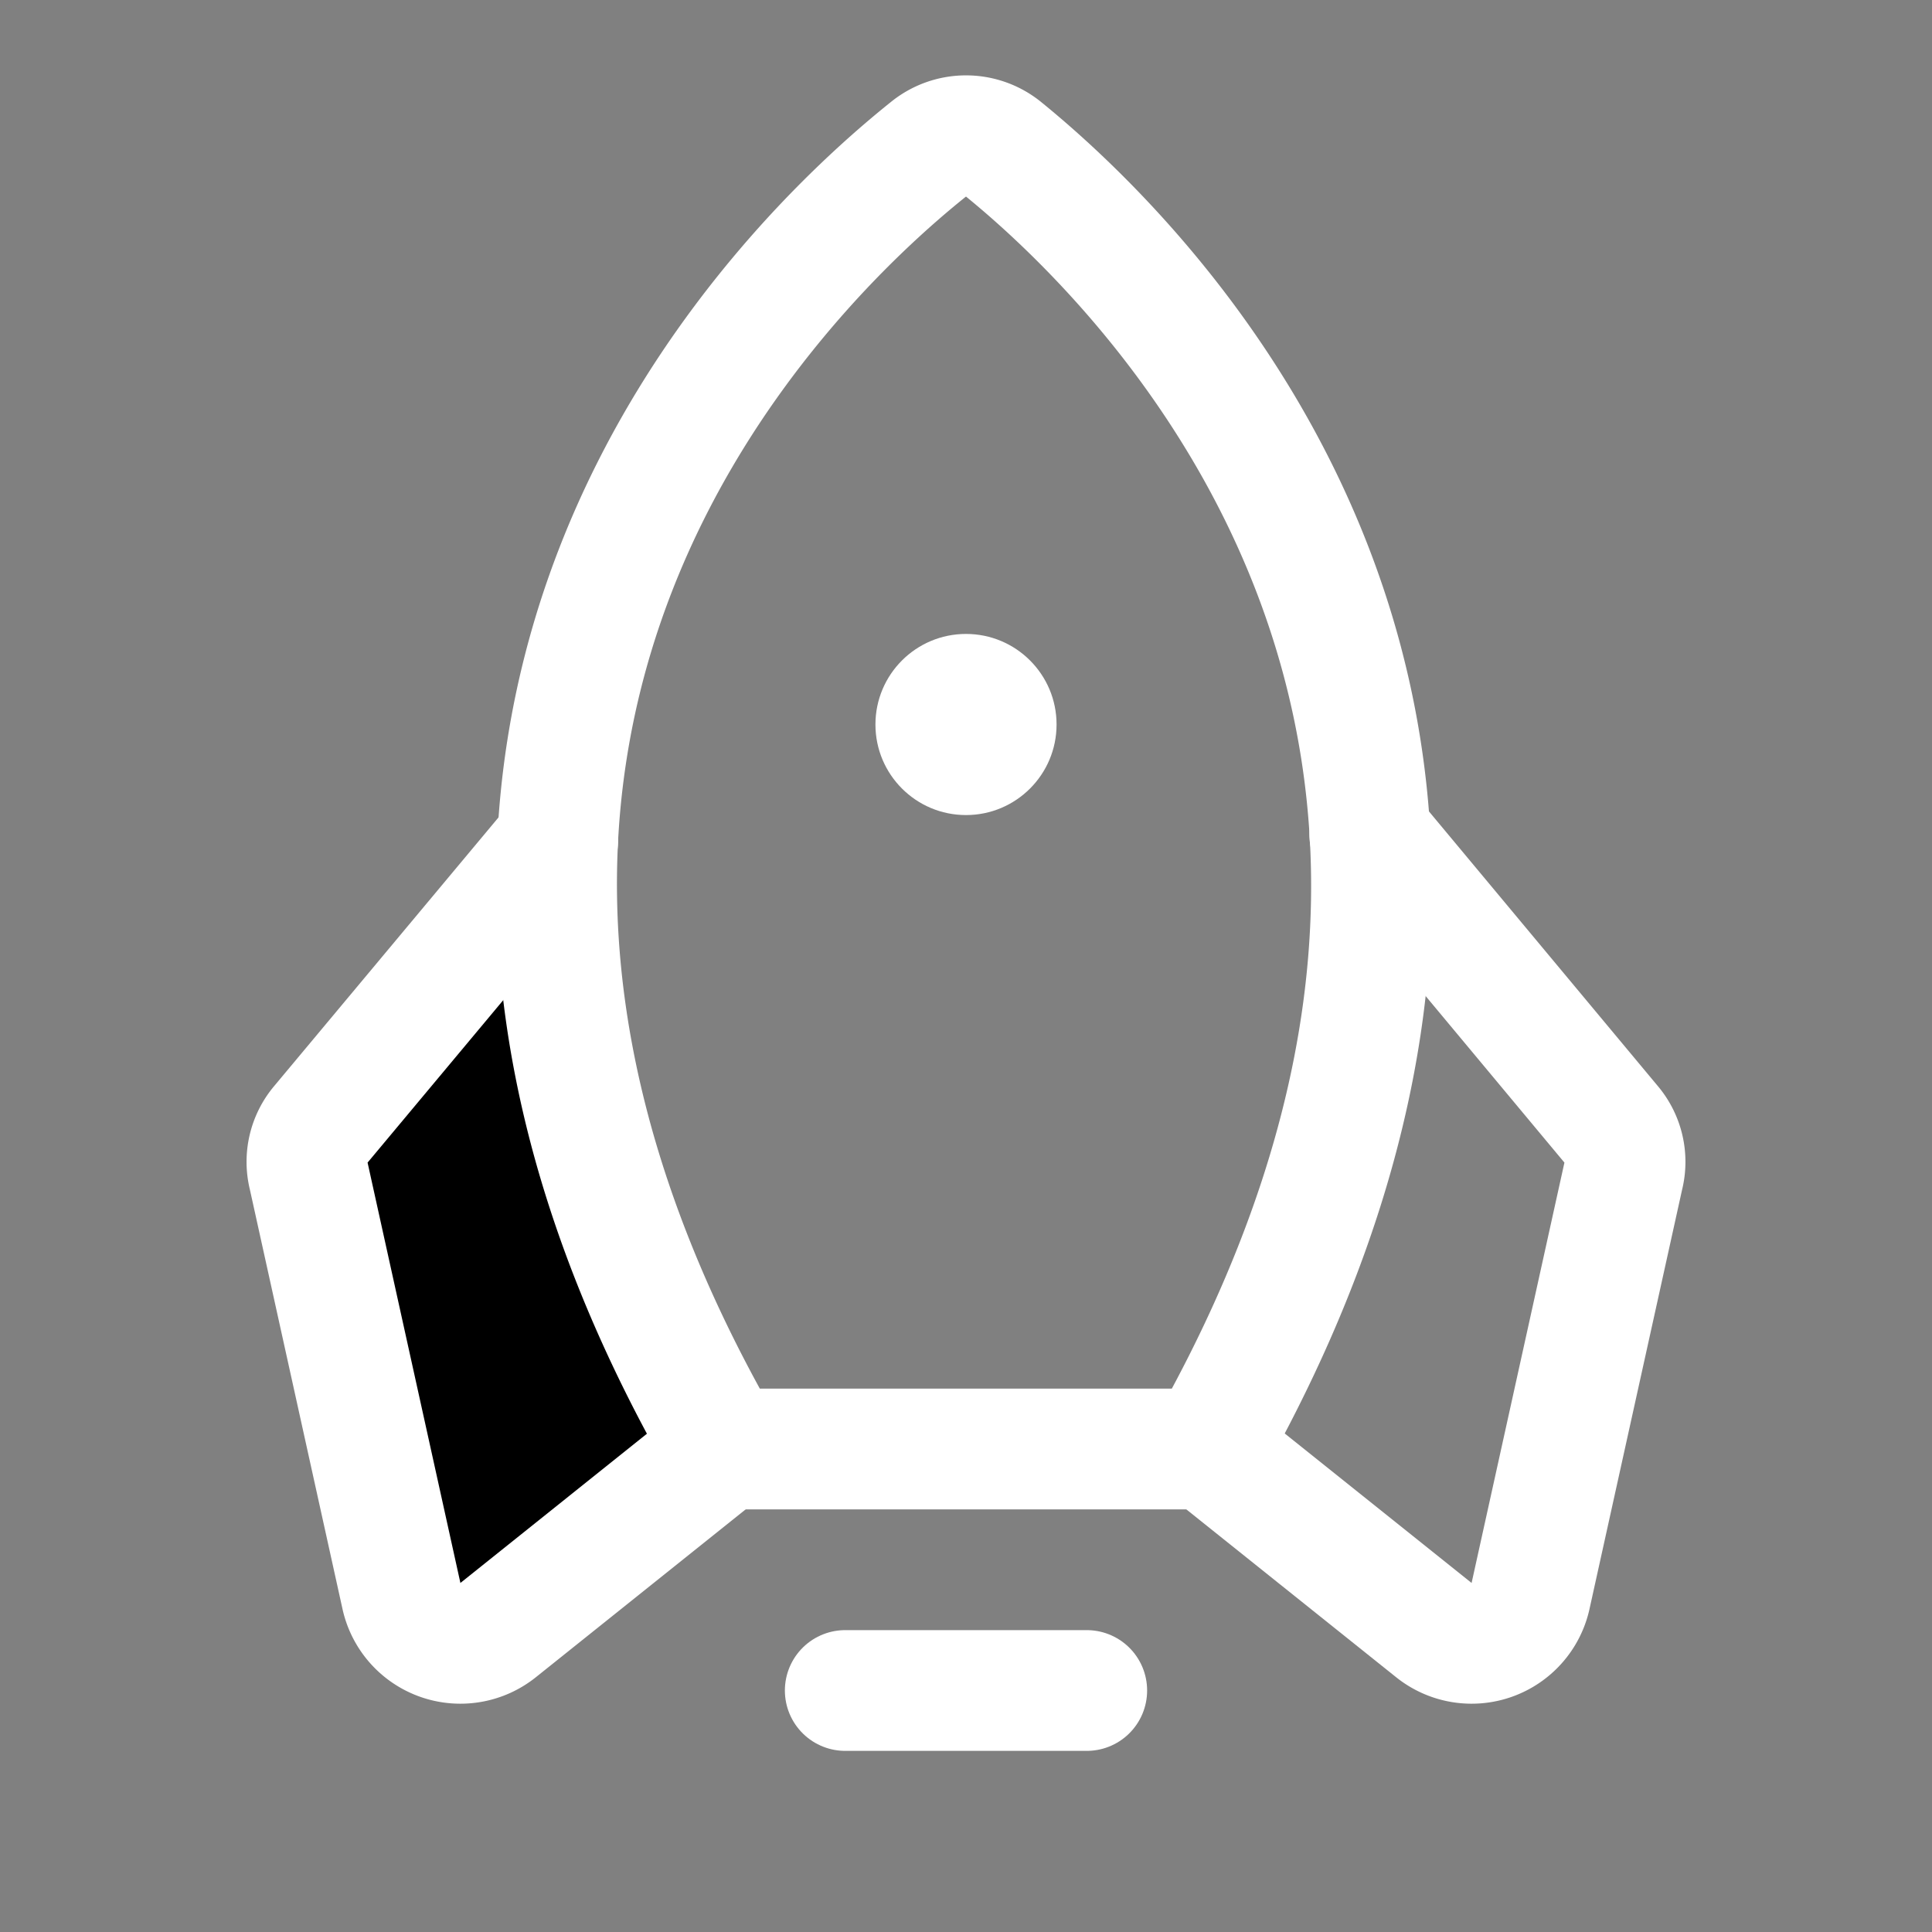 <?xml version="1.0" ?>
<svg viewBox="0 0 256 256" xmlns="http://www.w3.org/2000/svg">
  <rect x="0" y="0" width="256" height="256" fill="#808080" stroke="none"/>
  <rect fill="none" height="256" width="256"/>
  <path d="M73.9,111.4h0L42.5,149a7.6,7.6,0,0,0-1.6,6.8l12.3,55.7A8,8,0,0,0,66,216l30-24C78.4,161.4,72.7,134.5,73.9,111.4Z" fill="#none"/>
  <path d="M181.5,110.7h0l31.4,37.7a7.6,7.6,0,0,1,1.6,6.8l-12.3,55.6a8,8,0,0,1-12.8,4.6l-30-24C177,160.7,182.7,133.8,181.5,110.7Z" fill="none"/>
  <line fill="none" stroke="#ffffff" stroke-linecap="round" stroke-linejoin="round" stroke-width="16" x1="144" x2="112" y1="224" y2="224"/>
  <path d="M123,19.8C104,35,40.5,95.8,96,192h64c54.4-96.2-8.2-156.9-27-172.2A7.8,7.8,0,0,0,123,19.8Z" fill="none" stroke="#ffffff" stroke-linecap="round" stroke-linejoin="round" stroke-width="16"/>
  <path d="M73.9,111.4,42.5,149a7.6,7.6,0,0,0-1.6,6.8l12.3,55.7A8,8,0,0,0,66,216l30-24" fill="none" stroke="#ffffff" stroke-linecap="round" stroke-linejoin="round" stroke-width="16"/>
  <path d="M181.5,110.6l32,38.4a7.6,7.6,0,0,1,1.6,6.8l-12.3,55.7A8,8,0,0,1,190,216l-30-24" fill="none" stroke="#ffffff" stroke-linecap="round" stroke-linejoin="round" stroke-width="16"/>
  <circle cx="128" cy="96" r="12" fill="#ffffff"/>
</svg>
